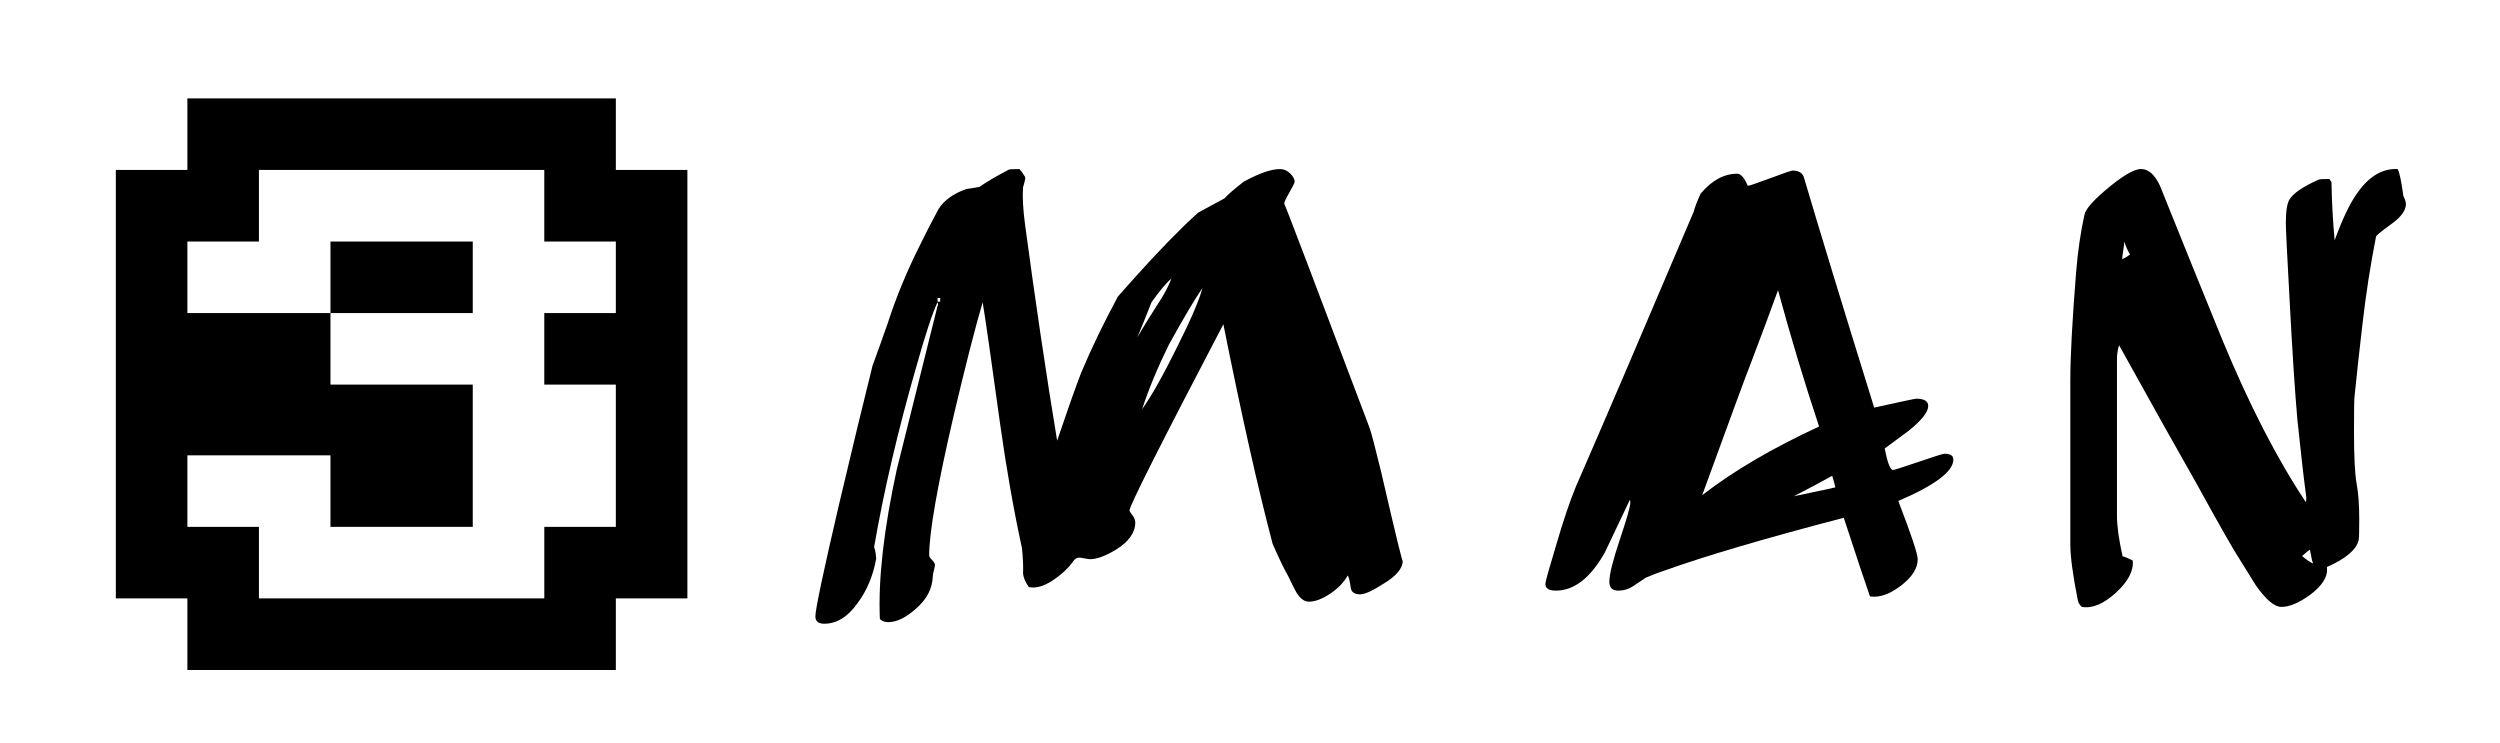 <?xml version="1.0" encoding="utf-8"?>
<!-- Generator: Adobe Illustrator 16.0.0, SVG Export Plug-In . SVG Version: 6.00 Build 0)  -->
<!DOCTYPE svg PUBLIC "-//W3C//DTD SVG 1.1//EN" "http://www.w3.org/Graphics/SVG/1.1/DTD/svg11.dtd">
<svg version="1.1" xmlns="http://www.w3.org/2000/svg" xmlns:xlink="http://www.w3.org/1999/xlink" x="0px" y="0px"
	 width="209.759px" height="62.361px" viewBox="0 0 209.759 62.361" enable-background="new 0 0 209.759 62.361"
	 xml:space="preserve">
<g id="Layer_1">
</g>
<g id="Blindman">
</g>
<g id="Compliments">
</g>
<g id="HAT">
</g>
<g id="speech">
</g>
<g id="TREX_ARMS">
</g>
<g id="slim_shady">
</g>
<g id="TIMEOUT">
</g>
<g id="Truth_or_Dare">
</g>
<g id="ARM_WRESTLE">
</g>
<g id="musical_chairs">
</g>
<g id="never_have_i_ever">
</g>
<g id="Trivia">
</g>
<g id="Drink_Pulling">
</g>
<g id="Sharing_is_Caring">
</g>
<g id="Not_It">
</g>
<g id="Cocktail_of_Doom">
</g>
<g id="Heads_up">
</g>
<g id="Archenemy">
</g>
<g id="battle_of_the_sexes">
</g>
<g id="one_must_drink">
</g>
<g id="rainbow_connection">
</g>
<g id="social_drinking">
</g>
<g id="Spin_the_bottle">
</g>
<g id="accents">
</g>
<g id="Slap">
</g>
<g id="down_the_hatch">
</g>
<g id="rubiks_cube">
</g>
<g id="bar_tender">
</g>
<g id="codenames">
</g>
<g id="hand_switch">
</g>
<g id="make_a_rule">
</g>
<g id="no_guts_no_glory">
</g>
<g id="pass">
</g>
<g id="santa">
</g>
<g id="snake_eyes">
</g>
<g id="lightning_round">
</g>
<g id="Bro">
</g>
<g id="LeastDrunk">
</g>
<g id="Know_It_All">
</g>
<g id="EyeContact">
</g>
<g id="UnderGuesser">
</g>
<g id="GodSaveTheQUeen">
</g>
<g id="Ghost">
</g>
<g id="Fortune_Teller">
</g>
<g id="DrinkSwap">
</g>
<g id="DickTator">
</g>
<g id="_x34_Eyes">
</g>
<g id="BabyTalk">
</g>
<g id="Backseat_Driver">
</g>
<g id="BAtman">
</g>
<g id="bodyguard">
</g>
<g id="BuckleUp">
</g>
<g id="RockPaperScissors">
</g>
<g id="Roger_Roger">
</g>
<g id="RoyaleWe">
</g>
<g id="Skip">
</g>
<g id="SwineRules">
</g>
<g id="Touchy_Feeley">
</g>
<g id="Wasted_Education">
</g>
<g id="Layer_86">
</g>
<g id="PointOfNoReturn">
</g>
<g id="Pirate">
</g>
<g id="Thief">
</g>
<g id="DepthPerception">
</g>
<g id="Narcissist">
</g>
<g id="MammaBird">
</g>
<g id="Staringcontest">
</g>
<g id="Cartwheel">
</g>
<g id="Censored">
</g>
<g id="Depersonalization">
</g>
<g id="threeman">
	<g>
		<path d="M117.694,47.049c0,0.646-0.544,1.291-1.628,1.936c-0.91,0.588-1.556,0.881-1.937,0.881c-0.47,0-0.733-0.176-0.792-0.527
			c-0.088-0.617-0.176-0.969-0.264-1.057c-0.294,0.557-0.777,1.063-1.452,1.518s-1.276,0.682-1.804,0.682
			c-0.382,0-0.734-0.264-1.057-0.791c-0.234-0.439-0.455-0.881-0.66-1.32c-0.352-0.615-0.792-1.525-1.319-2.729
			c-1.232-4.664-2.611-10.809-4.137-18.436c-5.251,10.031-7.876,15.238-7.876,15.619c0,0.061,0.081,0.191,0.242,0.396
			s0.242,0.412,0.242,0.617c0,0.85-0.543,1.613-1.628,2.287c-0.88,0.527-1.599,0.793-2.156,0.793c-0.088,0-0.242-0.023-0.462-0.066
			c-0.22-0.045-0.374-0.066-0.462-0.066c-0.205,0-0.382,0.117-0.528,0.352c-0.381,0.529-0.901,1.02-1.562,1.475
			s-1.254,0.682-1.782,0.682c-0.117,0-0.235-0.014-0.352-0.043c-0.294-0.412-0.455-0.793-0.484-1.145
			c0.029-0.498,0-1.203-0.088-2.113c-0.704-3.225-1.32-6.73-1.848-10.516c-0.734-5.338-1.218-8.711-1.452-10.119
			c-0.646,2.199-1.452,5.354-2.42,9.459c-1.38,5.926-2.068,9.857-2.068,11.793c0,0.088,0.08,0.213,0.242,0.373
			c0.161,0.162,0.242,0.303,0.242,0.418c0,0.088-0.03,0.242-0.088,0.463c-0.06,0.221-0.089,0.373-0.089,0.461
			c-0.029,1.057-0.513,1.98-1.451,2.773c-0.822,0.732-1.584,1.1-2.288,1.1c-0.294,0-0.528-0.088-0.704-0.264
			c-0.147-3.314,0.322-7.48,1.408-12.496c1.144-4.605,2.288-9.197,3.432-13.771c0.059-0.059,0.059-0.162,0-0.309
			c-0.411,0.852-0.998,2.625-1.76,5.324c-1.556,5.396-2.743,10.471-3.564,15.223c0.088,0.207,0.146,0.529,0.176,0.969
			c-0.264,1.438-0.777,2.67-1.54,3.695c-0.821,1.174-1.76,1.762-2.815,1.762c-0.499,0-0.748-0.207-0.748-0.617
			c0-0.586,0.66-3.711,1.979-9.371c1.145-4.84,2.083-8.727,2.816-11.66c0.293-0.793,0.719-1.98,1.276-3.564
			c0.704-2.199,1.643-4.459,2.815-6.775c0.293-0.617,0.777-1.555,1.452-2.816c0.469-0.732,1.246-1.291,2.332-1.672
			c0.234-0.029,0.601-0.088,1.1-0.176c0.528-0.381,1.35-0.865,2.465-1.453c0.088-0.029,0.381-0.043,0.88-0.043
			c0.146,0.146,0.308,0.367,0.483,0.66c0.029,0.088,0.007,0.248-0.065,0.482c-0.074,0.236-0.11,0.367-0.11,0.396
			c-0.059,0.793,0,1.848,0.176,3.168c0.88,6.543,1.774,12.57,2.685,18.084c0.851-2.521,1.524-4.428,2.023-5.719
			c0.851-2.025,1.877-4.15,3.08-6.381c0.059-0.059,0.528-0.586,1.408-1.584c2.024-2.258,3.799-4.076,5.324-5.455
			c0.557-0.293,1.29-0.689,2.2-1.189c0.322-0.352,0.864-0.82,1.628-1.408c1.29-0.703,2.302-1.055,3.036-1.055
			c0.322,0,0.608,0.125,0.857,0.373c0.249,0.25,0.374,0.479,0.374,0.682c0,0.088-0.147,0.391-0.439,0.902
			c-0.294,0.514-0.44,0.83-0.44,0.947c0-0.117,2.391,6.16,7.172,18.832c0.146,0.41,0.469,1.643,0.968,3.695
			C117.093,44.834,117.694,47.313,117.694,47.049z M78.886,25.313v-0.307h-0.22v0.307H78.886z M98.29,23.377
			c-0.382,0.293-0.939,0.953-1.672,1.98c-0.382,0.967-0.777,1.951-1.188,2.947c0.469-0.82,1.129-1.891,1.98-3.211
			C97.732,24.594,98.026,24.023,98.29,23.377z M100.886,24.17c-0.646,0.938-1.584,2.521-2.815,4.752
			c-0.939,1.906-1.688,3.711-2.244,5.412c0.763-1.057,1.76-2.832,2.992-5.324C99.962,26.721,100.65,25.107,100.886,24.17z"/>
		<path d="M163.894,38.557c0,0.998-1.54,2.156-4.619,3.477c1.084,2.816,1.628,4.443,1.628,4.885c0,0.762-0.47,1.502-1.408,2.221
			c-0.939,0.719-1.805,1.02-2.597,0.902c-0.411-1.172-1.144-3.373-2.199-6.6c-6.513,1.701-11.499,3.168-14.96,4.4
			c-0.382,0.117-0.925,0.322-1.628,0.615c-0.382,0.264-0.756,0.514-1.122,0.748c-0.367,0.234-0.771,0.352-1.21,0.352
			c-0.499,0-0.748-0.248-0.748-0.748c0-0.615,0.293-1.797,0.88-3.541c0.586-1.746,0.88-2.779,0.88-3.102
			c0-0.117-0.016-0.191-0.044-0.221c-0.704,1.496-1.408,2.977-2.112,4.443c-1.203,2.113-2.567,3.168-4.092,3.168
			c-0.587,0-0.88-0.189-0.88-0.572c0-0.176,0.293-1.23,0.88-3.168c0.616-2.111,1.173-3.768,1.672-4.971
			c2.229-5.105,5.529-12.805,9.9-23.1c0.088-0.354,0.278-0.852,0.571-1.496c0.938-1.115,1.965-1.674,3.08-1.674
			c0.293,0,0.587,0.338,0.88,1.014c0.117,0,0.748-0.213,1.893-0.639c1.144-0.426,1.76-0.639,1.848-0.639
			c0.528,0,0.851,0.191,0.968,0.572c1.262,4.283,3.227,10.723,5.896,19.316c2.259-0.498,3.432-0.748,3.52-0.748
			c0.675,0,1.013,0.205,1.013,0.615c0,0.5-0.543,1.189-1.628,2.068c-0.676,0.5-1.35,0.998-2.024,1.496
			c0.234,1.203,0.469,1.805,0.704,1.805c0.088,0,0.799-0.227,2.134-0.682s2.061-0.684,2.178-0.684
			C163.645,38.072,163.894,38.234,163.894,38.557z M152.627,35.785c-1.236-3.723-2.385-7.535-3.445-11.436
			c-0.614,1.701-1.39,3.783-2.326,6.246c-0.233,0.559-1.58,4.209-4.037,10.953C145.428,39.525,148.697,37.605,152.627,35.785z
			 M153.994,40.889c-0.06-0.264-0.147-0.586-0.265-0.967c-0.792,0.439-1.862,1.012-3.212,1.715c0.381-0.088,0.969-0.213,1.761-0.373
			C153.07,41.102,153.642,40.977,153.994,40.889z"/>
		<path d="M201.865,17.129c0,0.527-0.418,1.094-1.254,1.693c-0.836,0.602-1.254,0.947-1.254,1.035
			c-0.47,2.375-0.852,4.84-1.144,7.393c-0.235,1.994-0.455,4.004-0.66,6.027c-0.03,0.146-0.044,1.115-0.044,2.904
			c0,2.141,0.072,3.607,0.22,4.4c0.146,0.791,0.22,1.789,0.22,2.99c0,0.998-0.015,1.57-0.044,1.717
			c-0.175,0.822-1.066,1.584-2.672,2.287c0.116,0.764-0.351,1.541-1.402,2.332c-0.935,0.676-1.737,1.014-2.409,1.014
			c-0.585,0-1.3-0.602-2.146-1.805c-0.438-0.703-0.877-1.408-1.314-2.111c-0.556-0.852-1.768-2.979-3.637-6.381
			c-1.489-2.609-3.665-6.496-6.527-11.66c-0.117,0.354-0.176,0.752-0.176,1.193v13.119c0,0.855,0.156,1.988,0.469,3.402
			c0.17,0.031,0.454,0.148,0.852,0.354c0.088,0.855-0.382,1.754-1.408,2.695c-1.027,0.941-1.979,1.34-2.859,1.193
			c-0.206-0.178-0.323-0.383-0.353-0.617c-0.411-2.088-0.616-3.633-0.616-4.633V31.955c0-2.027,0.161-5.057,0.484-9.086
			c0.146-1.793,0.381-3.41,0.704-4.852c0.088-0.439,0.645-1.102,1.672-1.984c1.437-1.234,2.464-1.852,3.08-1.852
			s1.144,0.469,1.584,1.408c1.73,4.311,3.476,8.623,5.236,12.936c2.258,5.455,4.59,9.988,6.996,13.596
			c0.028-0.029,0.044-0.16,0.044-0.396c-0.206-1.523-0.455-3.695-0.748-6.512c-0.206-2.316-0.426-5.705-0.66-10.164
			c-0.206-3.754-0.309-5.852-0.309-6.291c0-1.027,0.103-1.701,0.309-2.025c0.322-0.527,1.144-1.084,2.464-1.672
			c0.059-0.027,0.352-0.043,0.88-0.043c0.029,0.029,0.088,0.117,0.176,0.264c0.029,1.643,0.117,3.271,0.265,4.885
			c0.645-1.762,1.246-3.037,1.804-3.828c0.997-1.496,2.156-2.215,3.476-2.156c0.146,0.205,0.309,0.953,0.484,2.244
			c0.029,0.059,0.073,0.16,0.132,0.307C201.836,16.881,201.865,17.012,201.865,17.129z M178.722,21.354
			c-0.206-0.322-0.367-0.689-0.484-1.1c0,0.146-0.029,0.395-0.088,0.748c-0.06,0.352-0.088,0.602-0.088,0.748
			C178.267,21.66,178.486,21.529,178.722,21.354z M194.077,47.27c-0.059-0.117-0.109-0.309-0.153-0.572s-0.081-0.455-0.11-0.572
			c-0.117,0.059-0.338,0.234-0.66,0.527C193.563,47.006,193.872,47.211,194.077,47.27z"/>
	</g>
	<g>
		<path d="M15.722,56.213v-6.004H9.719V14.26h6.003V8.258h35.949v6.002h6.003v35.949h-6.003v6.004H15.722z M45.668,50.209v-6.002
			h6.003V32.27h-6.003v-6.004h6.003v-6.002h-6.003V14.26H21.725v6.004h-6.003v6.002h12.006v-6.002h11.938v6.002H27.728v6.004h11.938
			v11.938H27.728v-6.004H15.722v6.004h6.003v6.002H45.668z"/>
	</g>
</g>
<g id="_x32__truths_and_a_lie">
</g>
<g id="cray_cray_cat_lady">
</g>
<g id="siblings">
</g>
<g id="later">
</g>
<g id="waterfall">
</g>
<g id="cheers">
</g>
<g id="rhyme">
</g>
<g id="categories">
</g>
<g id="tits">
</g>
<g id="dicks">
</g>
<g id="questions">
</g>
<g id="double_hands">
</g>
<g id="rewind">
</g>
<g id="Cryptkeeper">
</g>
<g id="Take_2_and_Redo">
</g>
<g id="Embryo">
</g>
<g id="I_am_Groot">
</g>
<g id="Mini_Me">
</g>
<g id="Ditto_1_">
</g>
<g id="reverse">
</g>
</svg>
